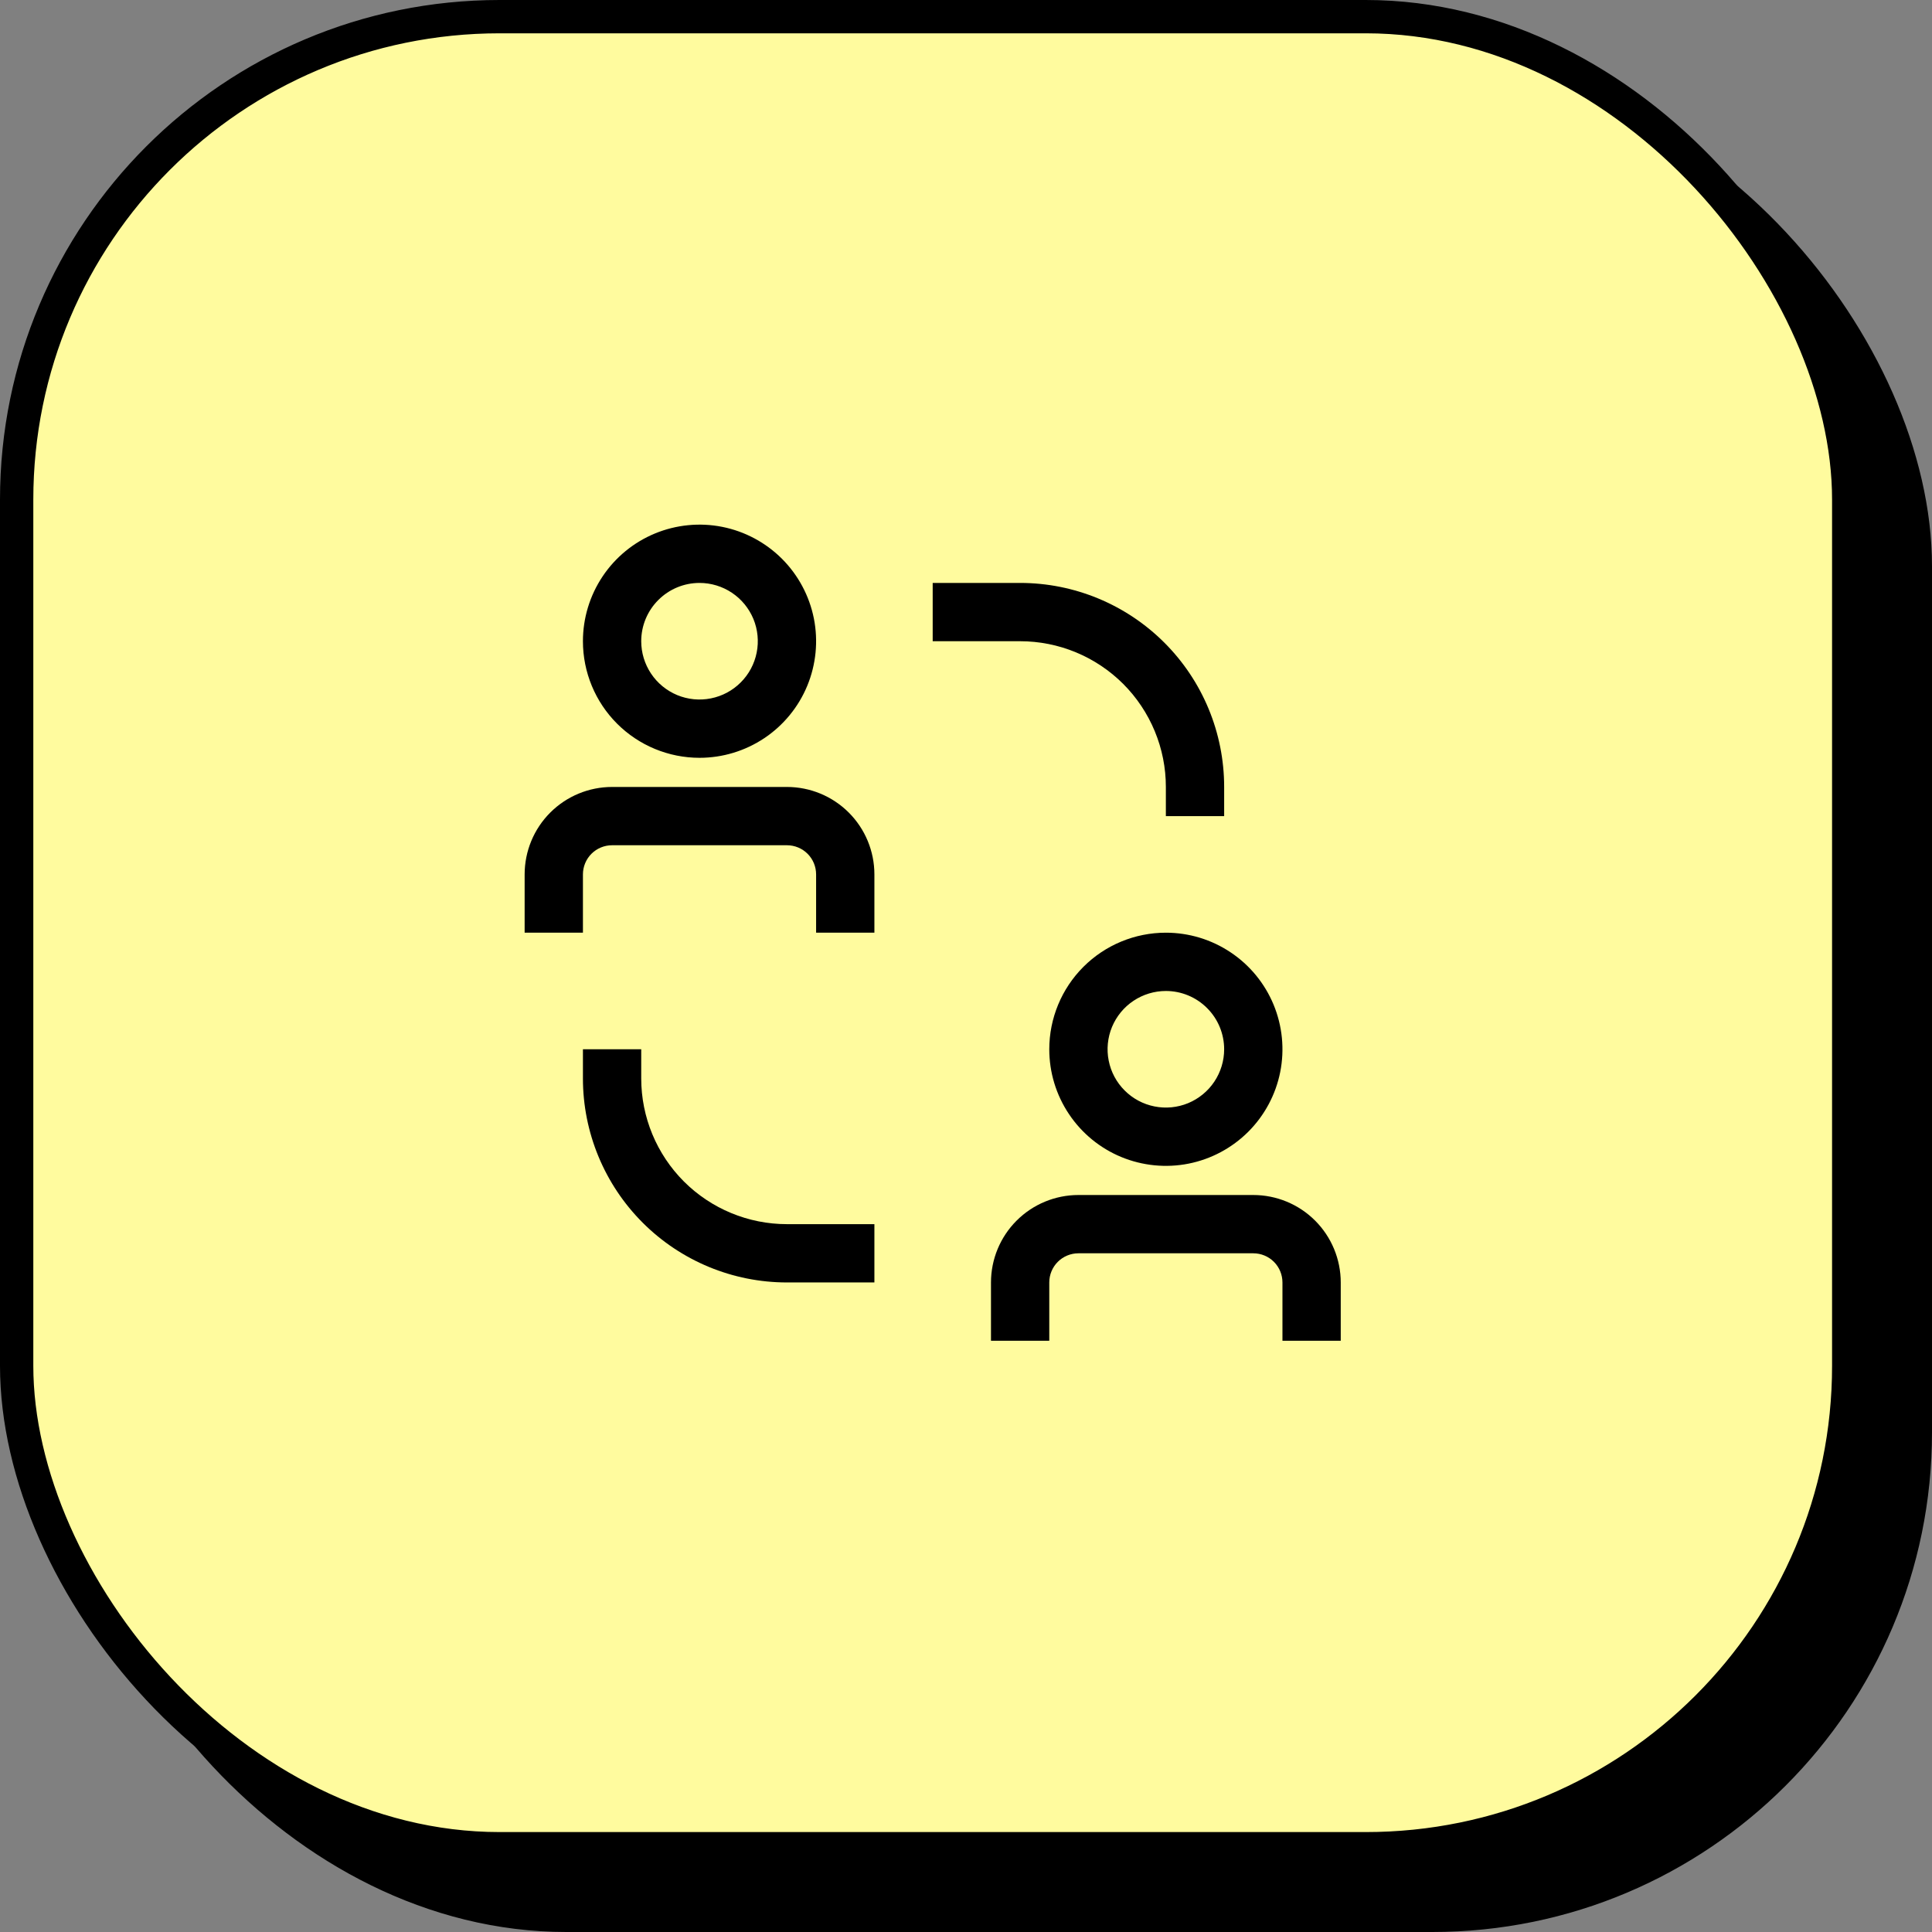 <svg width="58" height="58" viewBox="0 0 58 58" fill="none" xmlns="http://www.w3.org/2000/svg">
<rect x="0" y="0" width="58" height="58" fill="#808080" stroke="none"/>
<rect x="2.5" y="2.5" width="55" height="55" rx="14.5" fill="black" stroke="black"/>
<rect x="0.5" y="0.5" width="55" height="55" rx="14.5" fill="#FFFB9E" stroke="black"/>
<path d="M23.625 23.625H18.375C17.679 23.625 17.011 23.902 16.519 24.394C16.027 24.886 15.75 25.554 15.75 26.25V28H17.5V26.25C17.5 26.018 17.592 25.795 17.756 25.631C17.92 25.467 18.143 25.375 18.375 25.375H23.625C23.857 25.375 24.08 25.467 24.244 25.631C24.408 25.795 24.5 26.018 24.5 26.25V28H26.25V26.25C26.25 25.554 25.973 24.886 25.481 24.394C24.989 23.902 24.321 23.625 23.625 23.625ZM21 22.75C21.692 22.75 22.369 22.545 22.945 22.16C23.52 21.776 23.969 21.229 24.234 20.589C24.498 19.95 24.568 19.246 24.433 18.567C24.298 17.888 23.964 17.265 23.475 16.775C22.985 16.286 22.362 15.952 21.683 15.817C21.004 15.682 20.3 15.752 19.661 16.016C19.021 16.281 18.474 16.73 18.09 17.305C17.705 17.881 17.5 18.558 17.5 19.25C17.5 20.178 17.869 21.069 18.525 21.725C19.181 22.381 20.072 22.75 21 22.75ZM21 17.5C21.346 17.5 21.684 17.603 21.972 17.795C22.26 17.987 22.484 18.261 22.617 18.58C22.749 18.9 22.784 19.252 22.716 19.591C22.649 19.931 22.482 20.243 22.237 20.487C21.993 20.732 21.681 20.899 21.341 20.966C21.002 21.034 20.65 20.999 20.33 20.867C20.011 20.734 19.737 20.51 19.545 20.222C19.353 19.934 19.25 19.596 19.25 19.25C19.25 18.786 19.434 18.341 19.763 18.013C20.091 17.684 20.536 17.5 21 17.5ZM37.625 35.875H32.375C31.679 35.875 31.011 36.152 30.519 36.644C30.027 37.136 29.75 37.804 29.75 38.5V40.25H31.5V38.5C31.5 38.268 31.592 38.045 31.756 37.881C31.92 37.717 32.143 37.625 32.375 37.625H37.625C37.857 37.625 38.08 37.717 38.244 37.881C38.408 38.045 38.5 38.268 38.5 38.5V40.25H40.25V38.5C40.25 37.804 39.973 37.136 39.481 36.644C38.989 36.152 38.321 35.875 37.625 35.875ZM31.5 31.5C31.5 32.192 31.705 32.869 32.09 33.444C32.474 34.02 33.021 34.469 33.661 34.734C34.3 34.998 35.004 35.068 35.683 34.933C36.362 34.798 36.985 34.464 37.475 33.975C37.964 33.485 38.298 32.862 38.433 32.183C38.568 31.504 38.498 30.8 38.234 30.161C37.969 29.521 37.52 28.974 36.944 28.59C36.369 28.205 35.692 28 35 28C34.072 28 33.181 28.369 32.525 29.025C31.869 29.681 31.5 30.572 31.5 31.5ZM36.75 31.5C36.75 31.846 36.647 32.184 36.455 32.472C36.263 32.76 35.989 32.984 35.67 33.117C35.35 33.249 34.998 33.284 34.659 33.216C34.319 33.149 34.007 32.982 33.763 32.737C33.518 32.493 33.351 32.181 33.284 31.841C33.216 31.502 33.251 31.15 33.383 30.83C33.516 30.511 33.74 30.237 34.028 30.045C34.316 29.853 34.654 29.75 35 29.75C35.464 29.75 35.909 29.934 36.237 30.263C36.566 30.591 36.75 31.036 36.75 31.5Z" fill="black"/>
<path d="M35 24.5V23.625C35 23.05 34.887 22.482 34.667 21.951C34.447 21.42 34.125 20.938 33.719 20.531C33.312 20.125 32.83 19.803 32.299 19.583C31.768 19.363 31.2 19.25 30.625 19.25H28V17.5H30.625C32.249 17.5 33.807 18.145 34.956 19.294C36.105 20.443 36.75 22 36.75 23.625V24.5H35Z" fill="black"/>
<path d="M19.25 31.5V32.375C19.25 33.535 19.711 34.648 20.531 35.469C21.352 36.289 22.465 36.75 23.625 36.75H26.25V38.5H23.625C22 38.5 20.443 37.855 19.294 36.706C18.145 35.557 17.5 33.999 17.5 32.375V31.5H19.25Z" fill="black"/>
</svg>
